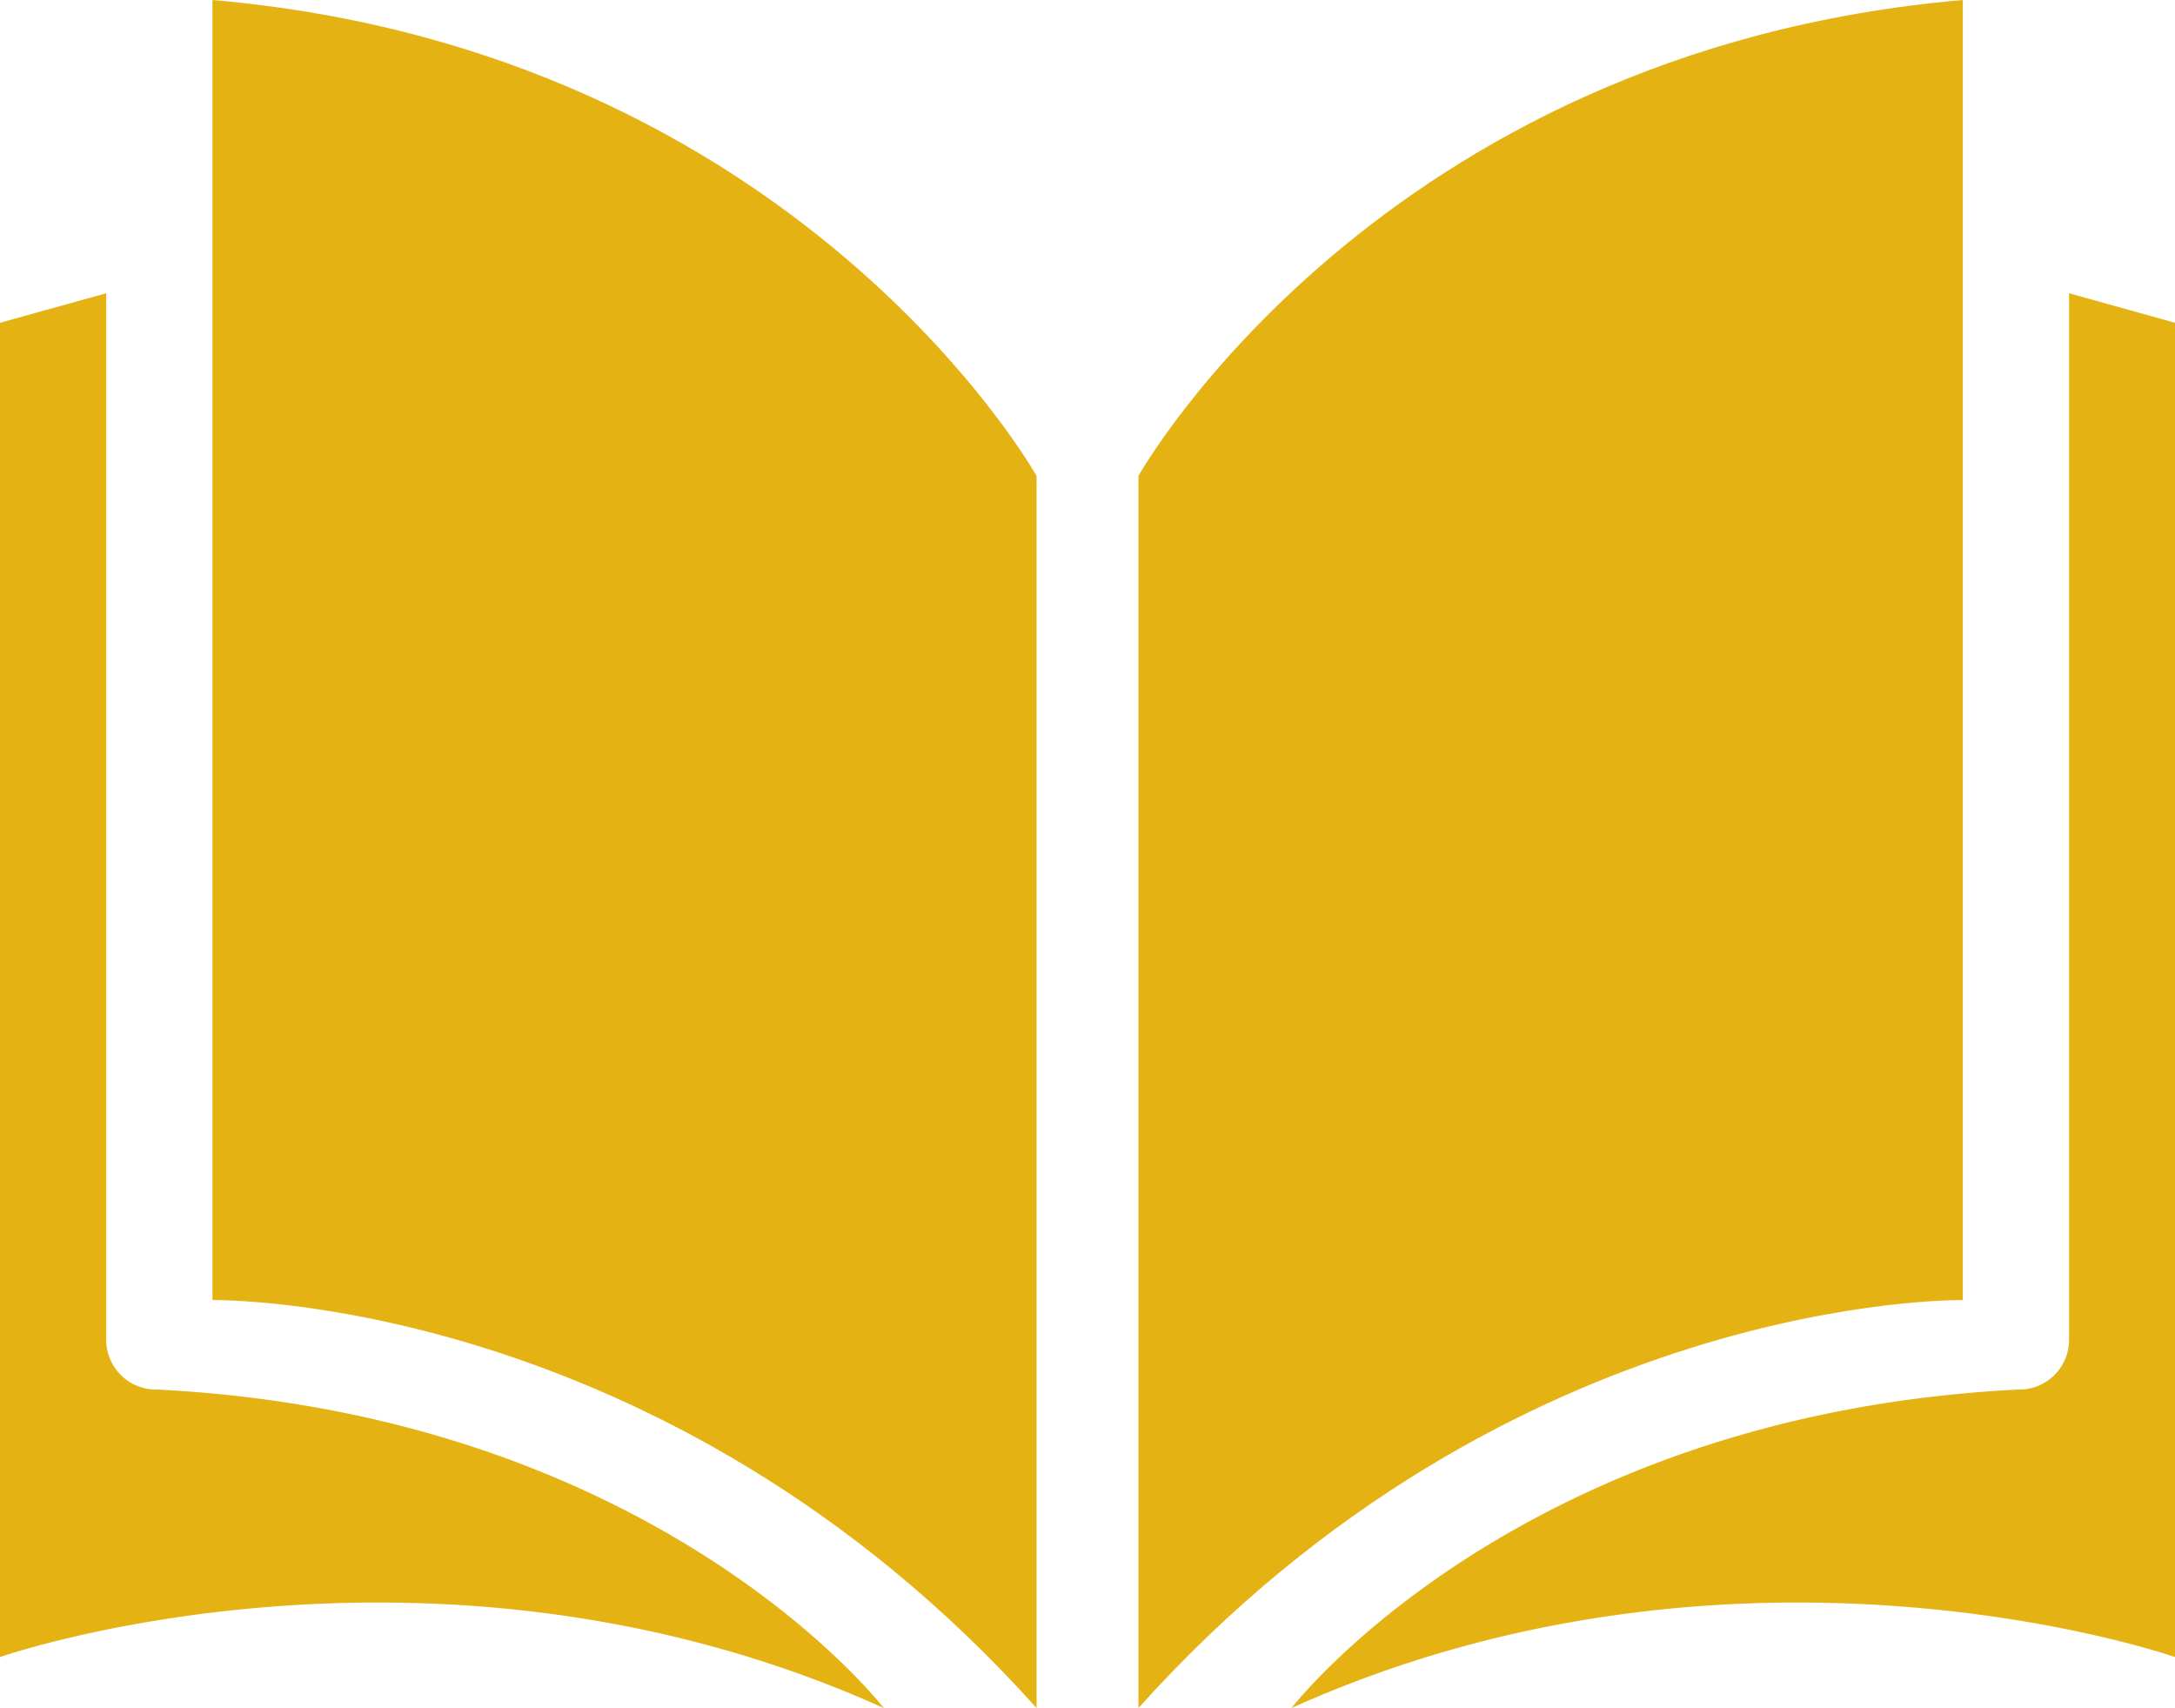 <svg xmlns="http://www.w3.org/2000/svg" viewBox="0 0 75.14 59"><defs><style>.cls-1{fill:#e4b212;}</style></defs><title>Asset 1</title><g id="Layer_2" data-name="Layer 2"><g id="Capa_1" data-name="Capa 1"><path class="cls-1" d="M7.34,0V44.91S22.9,44.62,35.81,59V16.44S27.59,1.76,7.34,0Z"/><path class="cls-1" d="M67.81,0V44.91S52.25,44.62,39.33,59V16.44S47.55,1.76,67.81,0Z"/><path class="cls-1" d="M0,11.15V57.24S15,52,30.53,59c0,0-7.78-10.13-25.1-11a1.72,1.72,0,0,1-1.76-1.76V10.13Z"/><path class="cls-1" d="M75.14,11.15V57.24S60.17,52,44.62,59c0,0,7.78-10.13,25.1-11a1.72,1.72,0,0,0,1.76-1.76V10.13Z"/></g></g></svg>